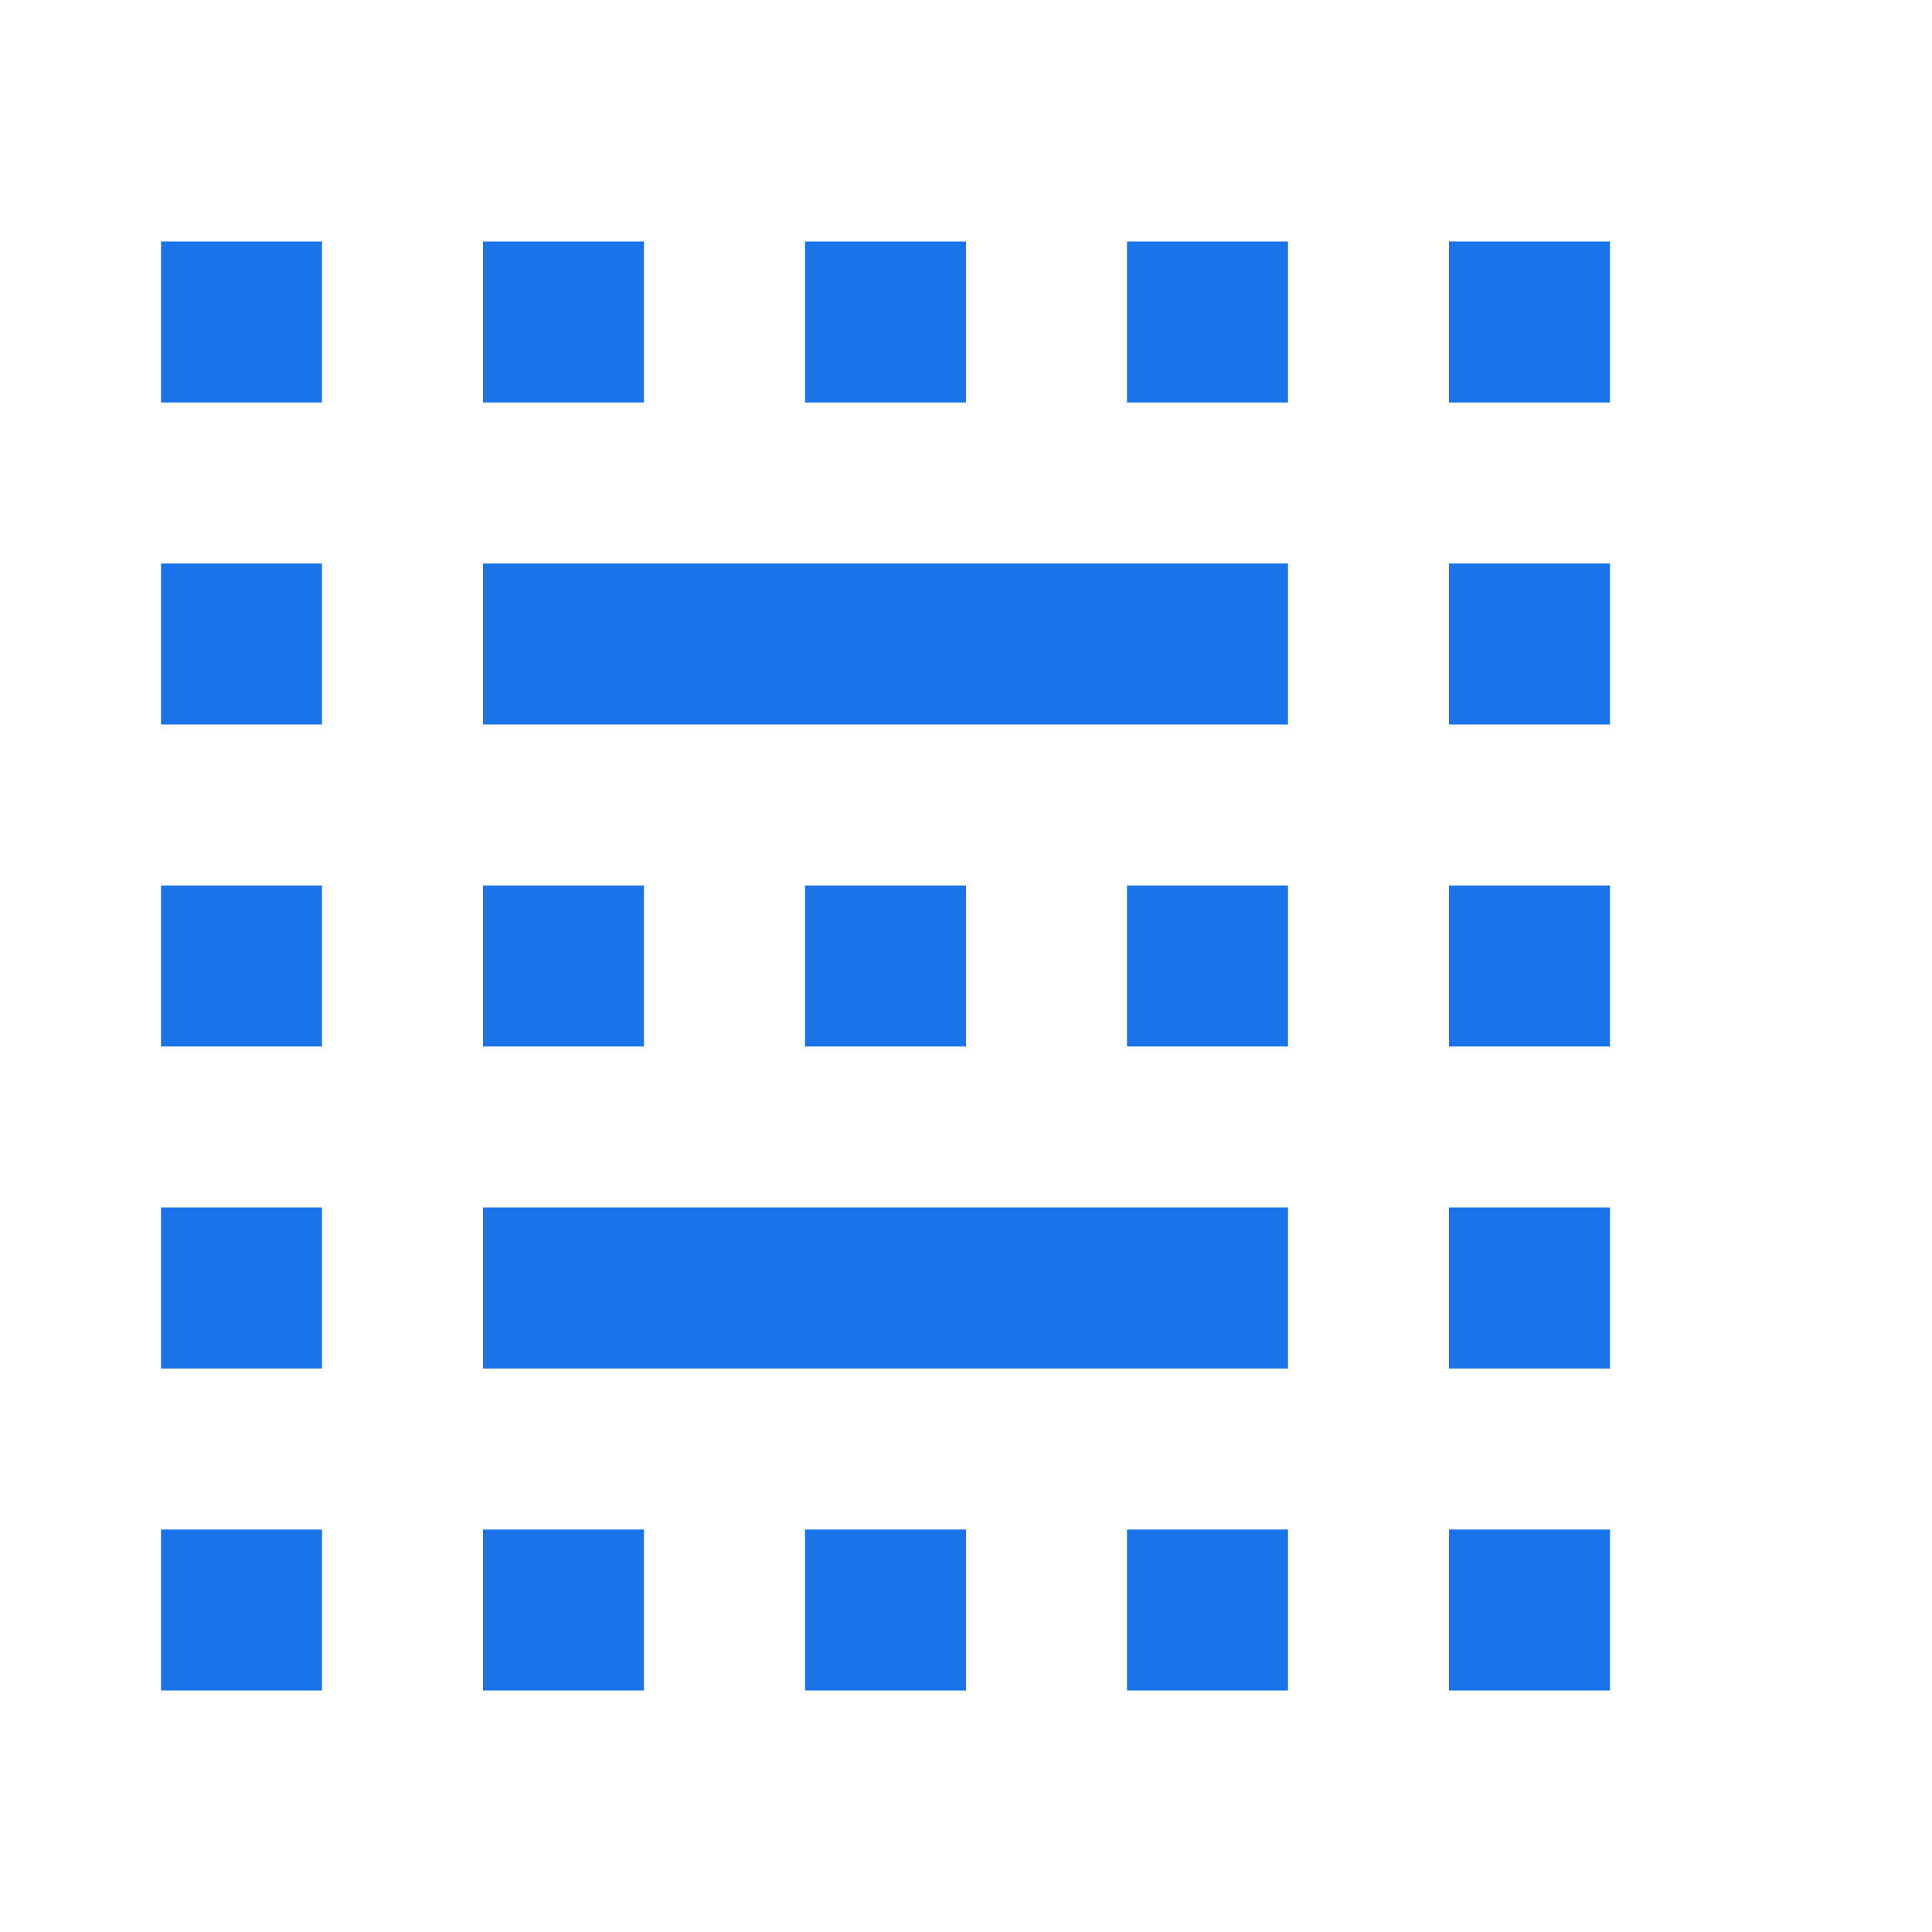 <svg xmlns="http://www.w3.org/2000/svg" viewBox="0 0 24 24" width="24" height="24">
  <path d="M2,3H4V5H2V3M6,3H8V5H6V3M10,3H12V5H10V3M14,3H16V5H14V3M18,3H20V5H18V3M2,7H4V9H2V7M6,7H16V9H6V7M18,7H20V9H18V7M2,11H4V13H2V11M6,11H8V13H6V11M10,11H12V13H10V11M14,11H16V13H14V11M18,11H20V13H18V11M2,15H4V17H2V15M6,15H16V17H6V15M18,15H20V17H18V15M2,19H4V21H2V19M6,19H8V21H6V19M10,19H12V21H10V19M14,19H16V21H14V19M18,19H20V21H18V19Z" fill="#1a73e8"/>
</svg> 